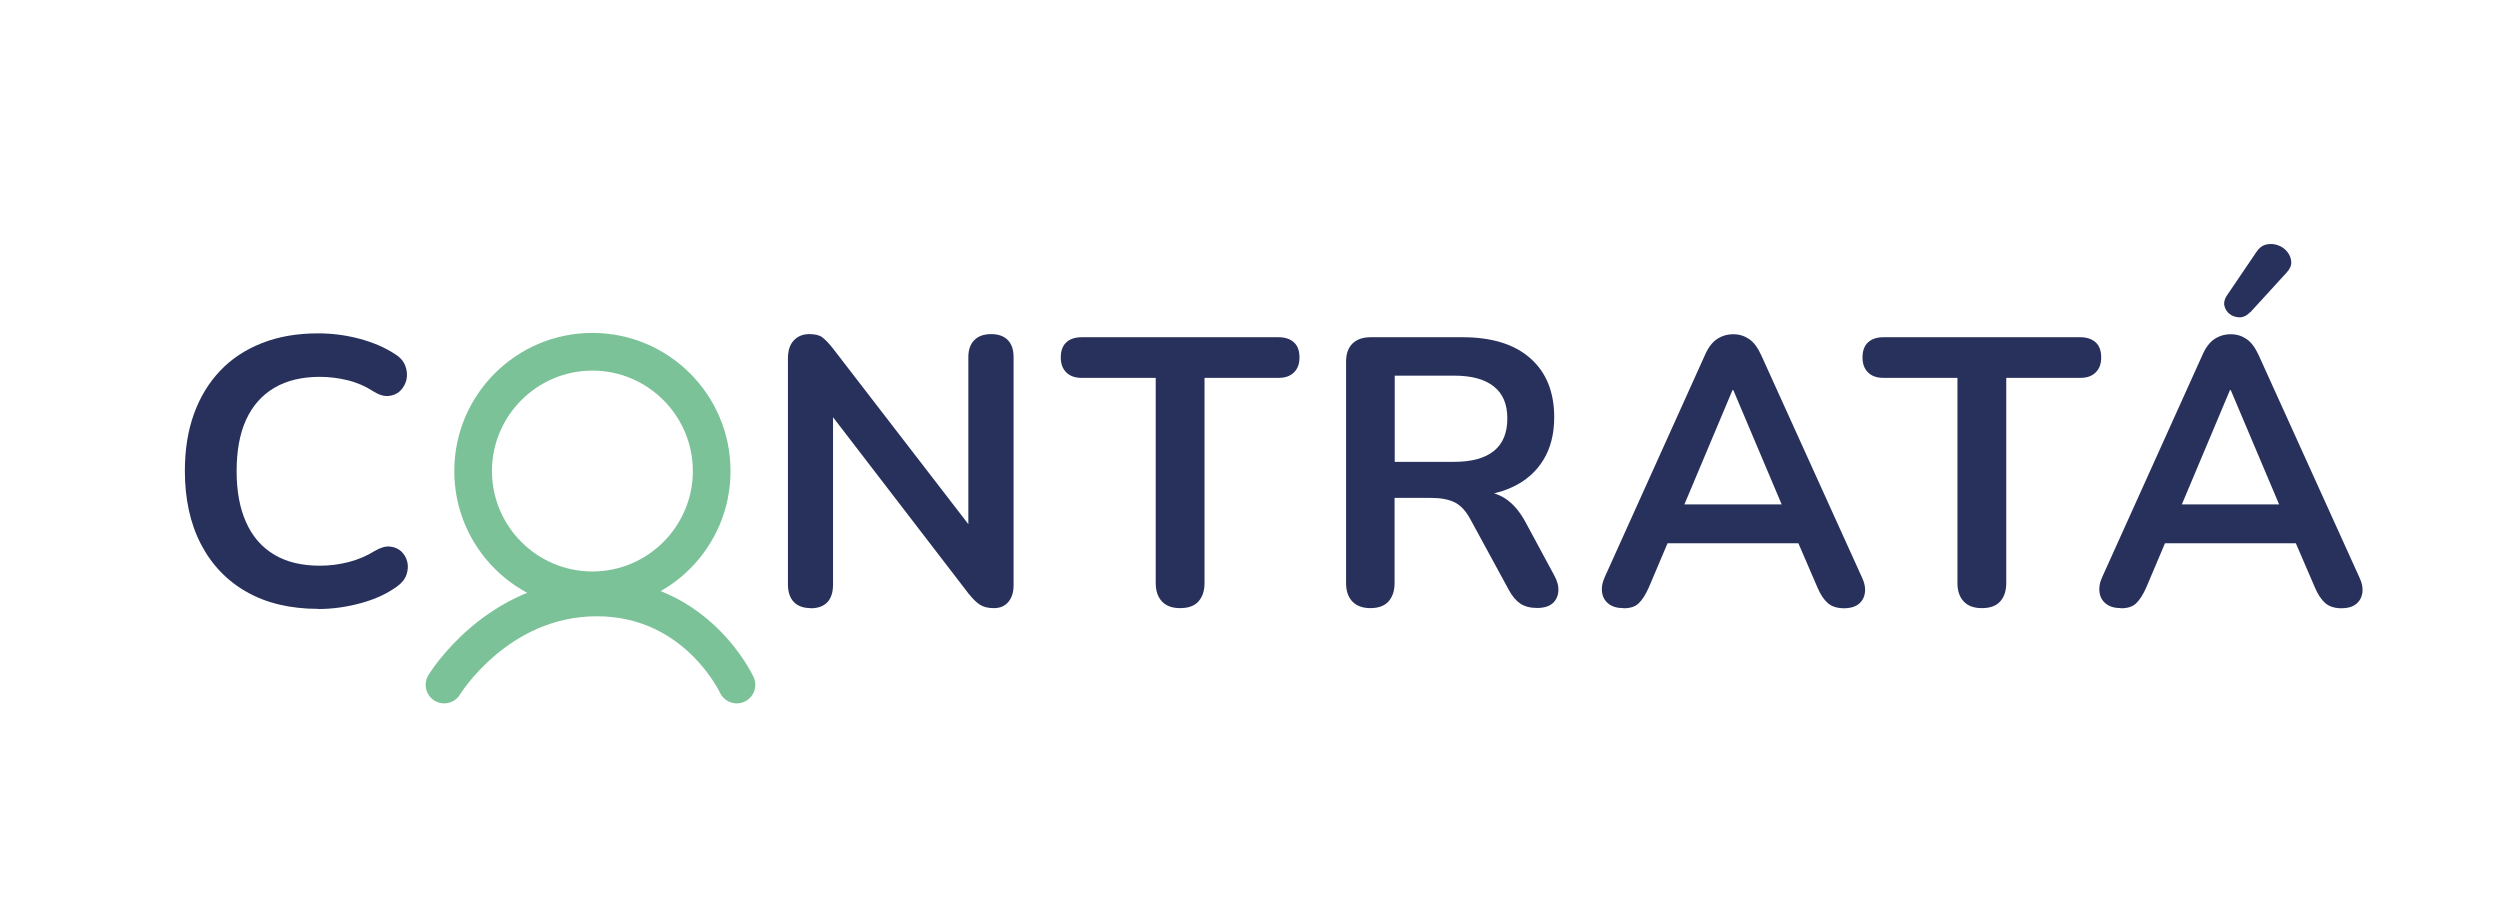 <svg width="230" height="84" viewBox="0 0 230 84" fill="none" xmlns="http://www.w3.org/2000/svg">
<path d="M29.291 56.016C26.725 56.016 24.527 55.497 22.698 54.46C20.869 53.422 19.463 51.948 18.481 50.051C17.498 48.154 17.007 45.902 17.007 43.322C17.007 41.384 17.28 39.65 17.839 38.094C18.399 36.538 19.204 35.215 20.255 34.109C21.306 33.003 22.589 32.157 24.118 31.557C25.646 30.956 27.366 30.669 29.277 30.669C30.56 30.669 31.816 30.833 33.058 31.161C34.286 31.488 35.378 31.952 36.306 32.553C36.798 32.853 37.125 33.222 37.289 33.658C37.453 34.095 37.48 34.505 37.398 34.914C37.303 35.324 37.112 35.665 36.825 35.952C36.538 36.238 36.17 36.388 35.747 36.429C35.31 36.47 34.846 36.32 34.327 35.992C33.604 35.528 32.826 35.187 31.98 34.983C31.147 34.778 30.287 34.669 29.427 34.669C27.776 34.669 26.37 35.01 25.237 35.679C24.09 36.361 23.231 37.33 22.644 38.613C22.057 39.896 21.77 41.466 21.77 43.336C21.77 45.206 22.057 46.748 22.644 48.058C23.231 49.369 24.09 50.351 25.237 51.034C26.384 51.716 27.776 52.044 29.427 52.044C30.314 52.044 31.188 51.935 32.048 51.716C32.908 51.498 33.727 51.157 34.491 50.679C35.01 50.379 35.46 50.242 35.87 50.283C36.279 50.324 36.62 50.461 36.907 50.72C37.18 50.979 37.371 51.293 37.467 51.675C37.562 52.057 37.535 52.453 37.398 52.863C37.262 53.272 36.975 53.627 36.566 53.927C35.638 54.61 34.518 55.129 33.222 55.483C31.925 55.838 30.615 56.029 29.291 56.029V56.016Z" fill="#28315C"/>
<path d="M74.592 55.947C73.909 55.947 73.391 55.756 73.036 55.388C72.681 55.019 72.49 54.473 72.49 53.777V32.976C72.49 32.253 72.667 31.693 73.036 31.311C73.404 30.929 73.868 30.738 74.456 30.738C74.988 30.738 75.397 30.833 75.657 31.038C75.93 31.243 76.243 31.57 76.612 32.034L90.002 49.409H89.087V32.867C89.087 32.184 89.265 31.666 89.633 31.297C89.988 30.929 90.507 30.738 91.189 30.738C91.872 30.738 92.377 30.929 92.731 31.297C93.086 31.666 93.25 32.198 93.25 32.867V53.845C93.25 54.501 93.086 55.006 92.759 55.388C92.431 55.77 91.995 55.947 91.435 55.947C90.875 55.947 90.479 55.838 90.152 55.633C89.824 55.429 89.497 55.087 89.115 54.623L75.766 37.248H76.639V53.791C76.639 54.487 76.462 55.033 76.121 55.401C75.766 55.77 75.261 55.961 74.578 55.961L74.592 55.947Z" fill="#28315C"/>
<path d="M108.564 55.947C107.841 55.947 107.281 55.743 106.899 55.333C106.517 54.924 106.326 54.364 106.326 53.641V34.764H99.515C98.915 34.764 98.437 34.6 98.096 34.259C97.754 33.918 97.591 33.468 97.591 32.881C97.591 32.294 97.754 31.816 98.096 31.502C98.437 31.188 98.901 31.024 99.515 31.024H117.627C118.228 31.024 118.706 31.188 119.047 31.502C119.388 31.816 119.552 32.28 119.552 32.881C119.552 33.481 119.388 33.918 119.047 34.259C118.706 34.6 118.242 34.764 117.627 34.764H110.817V53.641C110.817 54.364 110.625 54.924 110.257 55.333C109.888 55.743 109.329 55.947 108.578 55.947H108.564Z" fill="#28315C"/>
<path d="M126.076 55.947C125.353 55.947 124.807 55.743 124.411 55.333C124.029 54.924 123.838 54.364 123.838 53.641V33.29C123.838 32.539 124.042 31.98 124.438 31.598C124.834 31.215 125.394 31.024 126.117 31.024H134.538C137.241 31.024 139.329 31.666 140.79 32.962C142.264 34.259 142.987 36.074 142.987 38.395C142.987 39.91 142.66 41.22 141.991 42.312C141.322 43.404 140.367 44.25 139.111 44.824C137.855 45.41 136.327 45.697 134.525 45.697L134.839 45.178H135.999C136.954 45.178 137.787 45.41 138.497 45.874C139.206 46.339 139.834 47.076 140.367 48.072L142.987 52.931C143.26 53.422 143.397 53.9 143.369 54.364C143.342 54.828 143.165 55.21 142.851 55.497C142.523 55.784 142.045 55.934 141.418 55.934C140.79 55.934 140.271 55.797 139.875 55.538C139.479 55.265 139.125 54.855 138.824 54.296L135.289 47.799C134.866 47.007 134.375 46.475 133.801 46.202C133.228 45.929 132.505 45.806 131.618 45.806H128.301V53.641C128.301 54.364 128.11 54.924 127.741 55.333C127.373 55.743 126.813 55.947 126.062 55.947H126.076ZM128.315 42.489H133.774C135.385 42.489 136.6 42.162 137.432 41.493C138.265 40.824 138.674 39.828 138.674 38.504C138.674 37.18 138.265 36.211 137.432 35.556C136.6 34.887 135.385 34.559 133.774 34.559H128.315V42.489Z" fill="#28315C"/>
<path d="M149.361 55.947C148.802 55.947 148.351 55.825 148.01 55.565C147.669 55.306 147.464 54.965 147.396 54.528C147.328 54.091 147.396 53.613 147.642 53.081L156.868 32.635C157.169 31.952 157.537 31.475 157.974 31.188C158.411 30.901 158.902 30.751 159.462 30.751C160.021 30.751 160.485 30.901 160.908 31.188C161.345 31.475 161.7 31.966 162.014 32.635L171.282 53.081C171.541 53.613 171.637 54.105 171.568 54.555C171.5 54.992 171.295 55.347 170.968 55.593C170.64 55.838 170.203 55.961 169.671 55.961C169.016 55.961 168.511 55.797 168.156 55.483C167.801 55.169 167.474 54.692 167.201 54.036L164.921 48.754L166.805 49.983H152.05L153.934 48.754L151.695 54.036C151.395 54.719 151.081 55.197 150.753 55.511C150.426 55.825 149.962 55.961 149.361 55.961V55.947ZM159.393 35.883L154.493 47.526L153.579 46.407H165.262L164.389 47.526L159.462 35.883H159.393Z" fill="#28315C"/>
<path d="M182.324 55.947C181.601 55.947 181.041 55.743 180.659 55.333C180.277 54.924 180.085 54.364 180.085 53.641V34.764H173.275C172.674 34.764 172.196 34.6 171.855 34.259C171.514 33.918 171.35 33.468 171.35 32.881C171.35 32.294 171.514 31.816 171.855 31.502C172.196 31.188 172.66 31.024 173.275 31.024H191.387C191.987 31.024 192.465 31.188 192.806 31.502C193.148 31.816 193.311 32.28 193.311 32.881C193.311 33.481 193.148 33.918 192.806 34.259C192.465 34.6 192.001 34.764 191.387 34.764H184.576V53.641C184.576 54.364 184.385 54.924 184.016 55.333C183.648 55.743 183.088 55.947 182.338 55.947H182.324Z" fill="#28315C"/>
<path d="M195.127 55.947C194.567 55.947 194.117 55.825 193.775 55.565C193.434 55.306 193.229 54.965 193.161 54.528C193.093 54.091 193.161 53.613 193.407 53.081L202.634 32.635C202.934 31.952 203.302 31.475 203.739 31.188C204.176 30.901 204.667 30.751 205.227 30.751C205.787 30.751 206.251 30.901 206.674 31.188C207.111 31.475 207.465 31.966 207.779 32.635L217.047 53.081C217.306 53.613 217.402 54.105 217.334 54.555C217.265 54.992 217.061 55.347 216.733 55.593C216.406 55.838 215.969 55.961 215.436 55.961C214.781 55.961 214.276 55.797 213.921 55.483C213.567 55.169 213.239 54.692 212.966 54.036L210.687 48.754L212.57 49.983H197.816L199.699 48.754L197.461 54.036C197.16 54.719 196.846 55.197 196.519 55.511C196.191 55.825 195.727 55.961 195.127 55.961V55.947ZM205.159 35.883L200.259 47.526L199.344 46.407H211.028L210.154 47.526L205.227 35.883H205.159ZM207.015 28.718C206.728 29.018 206.428 29.182 206.087 29.195C205.746 29.195 205.445 29.113 205.172 28.922C204.899 28.731 204.736 28.472 204.654 28.172C204.572 27.871 204.64 27.557 204.845 27.23L207.575 23.203C207.834 22.808 208.134 22.576 208.503 22.494C208.858 22.412 209.226 22.439 209.567 22.562C209.922 22.685 210.209 22.889 210.427 23.162C210.646 23.435 210.768 23.736 210.796 24.077C210.823 24.418 210.673 24.746 210.373 25.073L207.015 28.745V28.718Z" fill="#28315C"/>
<path d="M54.501 34.095C59.592 34.095 63.741 38.245 63.741 43.336C63.741 48.427 59.592 52.576 54.501 52.576C49.41 52.576 45.26 48.427 45.26 43.336C45.26 38.245 49.41 34.095 54.501 34.095ZM54.501 30.628C47.485 30.628 41.794 36.32 41.794 43.336C41.794 50.351 47.485 56.043 54.501 56.043C61.516 56.043 67.208 50.351 67.208 43.336C67.208 36.32 61.516 30.628 54.501 30.628Z" fill="#7CC298"/>
<path d="M40.865 63.004C40.865 63.004 45.724 54.992 54.91 54.992C64.096 54.992 67.781 63.004 67.781 63.004" stroke="#7CC298" stroke-width="3.412" stroke-miterlimit="10" stroke-linecap="round"/>
</svg>

